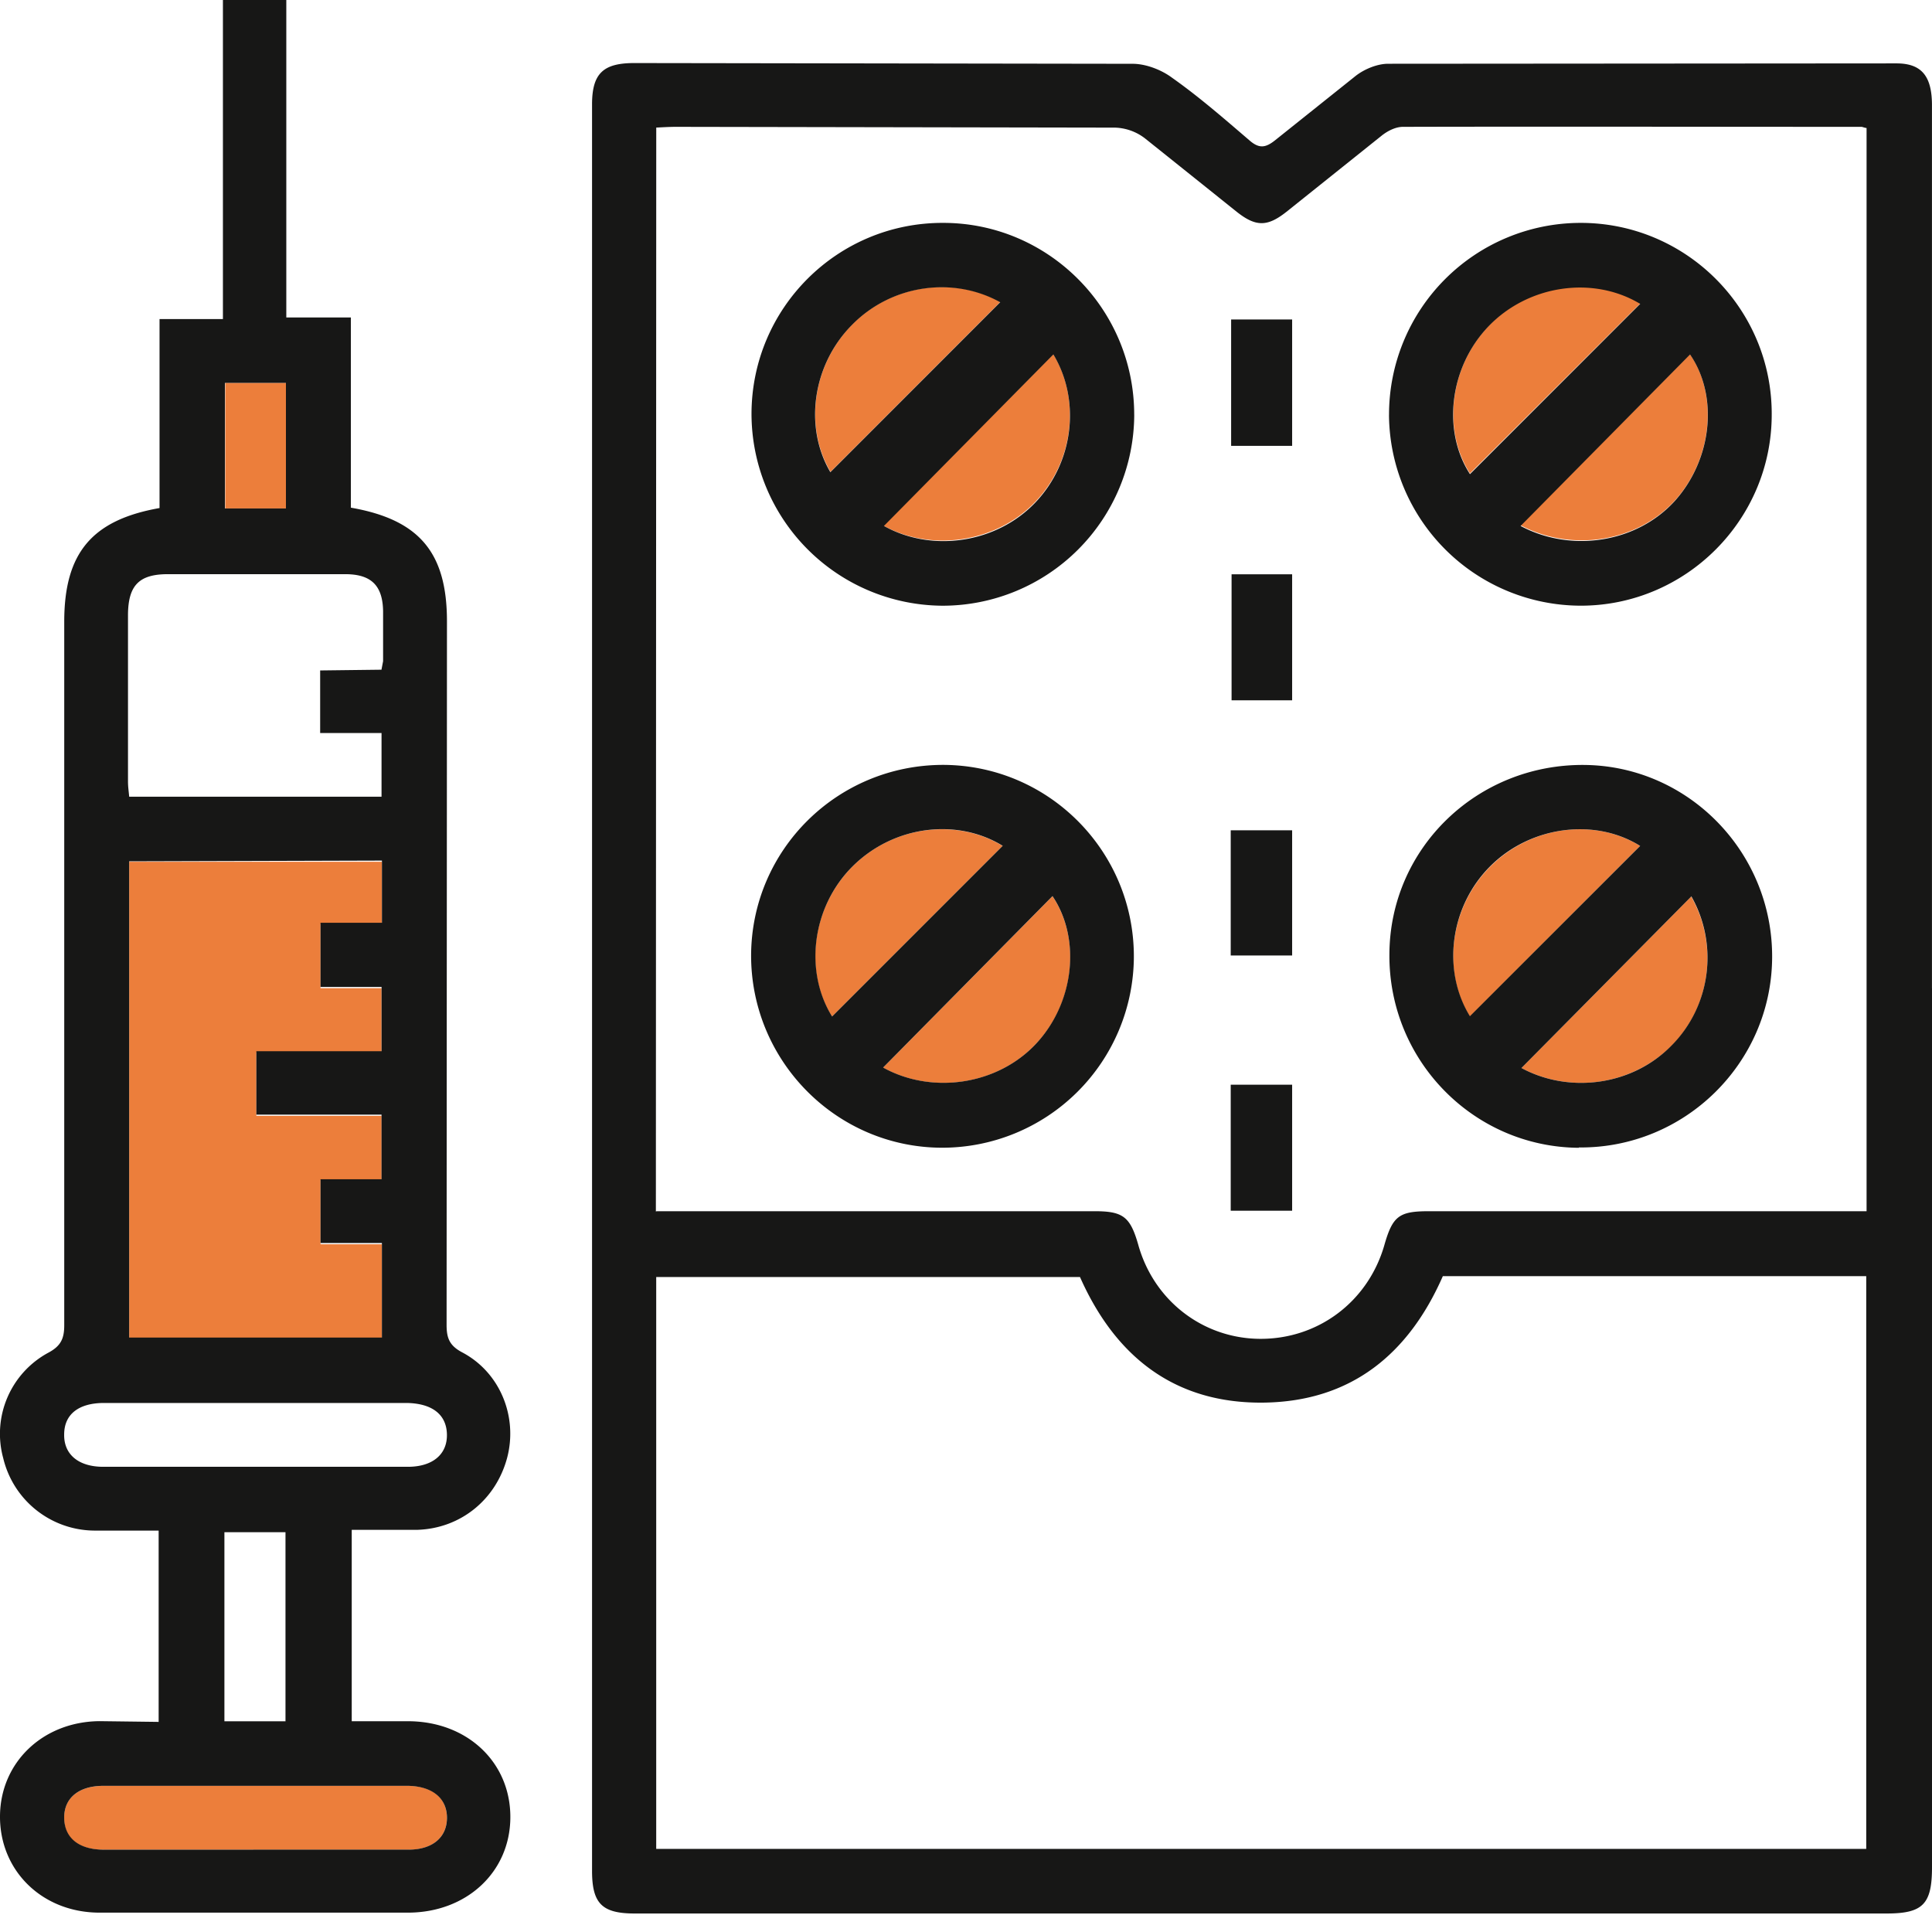 <svg xmlns="http://www.w3.org/2000/svg" width="52" height="52" fill="none" xmlns:v="https://vecta.io/nano"><path d="M3.477 23.195h6.803v1.675H8.627v1.728h1.642v1.728H6.9v1.707h3.37v1.728H8.627v1.728h1.652v2.544H3.477V23.195zm3.348 26.59H2.8c-.687 0-1.073-.3-1.073-.848-.01-.537.386-.87 1.052-.87h8.198c.665 0 1.062.333 1.052.88-.01.515-.397.838-1.03.838H6.825zm-.762-39.48h1.642v3.38H6.063v-3.38zm16.29 2.394c-.708-1.202-.494-2.855.57-3.95s2.736-1.33 4.002-.623l-4.57 4.573zm5.998-3.166c.74 1.234.547 2.898-.494 3.982-1.052 1.095-2.8 1.342-4.078.633l4.57-4.615zm11.213 3.208c-.75-1.17-.547-2.877.515-3.982 1.073-1.116 2.8-1.363 4.078-.6l-4.593 4.583zm1.363 1.397l4.56-4.605c.762 1.116.6 2.823-.408 3.94-1.02 1.116-2.77 1.395-4.153.665zm-13.94 8.63l-4.593 4.594c-.762-1.213-.547-2.94.547-4.036 1.084-1.095 2.8-1.32 4.045-.558zm-3.22 5.968l4.56-4.615c.773 1.148.6 2.866-.44 3.97-1.04 1.116-2.8 1.374-4.12.644zm20.377-5.968l-4.582 4.594c-.762-1.224-.537-2.952.547-4.036 1.094-1.095 2.8-1.32 4.035-.558zm1.375 1.364c.74 1.3.526 2.962-.537 4.025a3.46 3.46 0 0 1-4.035.59l4.57-4.615z" fill="#ec7e3b"/><g fill="#171716"><path d="M4.27 46.348v-5.152H2.543a2.54 2.54 0 0 1-2.457-1.953 2.48 2.48 0 0 1 1.213-2.834c.343-.182.43-.386.43-.74V16.734c0-1.846.74-2.737 2.565-3.06V8.587H6V0h1.706v8.544h1.738v5.12c1.846.322 2.586 1.213 2.586 3.06l-.01 18.934c0 .354.075.558.418.74 1.02.537 1.502 1.728 1.213 2.834-.3 1.127-1.245 1.9-2.404 1.943h-1.78v5.152H11c1.588.01 2.747 1.116 2.736 2.597-.01 1.46-1.17 2.544-2.736 2.555H2.683C1.138 51.48-.01 50.352 0 48.88c.01-1.45 1.16-2.544 2.683-2.555l1.588.02zm-.794-23.153V36h6.803v-2.544H8.627V31.74h1.642V30H6.9v-1.707h3.37v-1.728H8.627v-1.728h1.653v-1.674l-6.803.02zm6.792-5.174l.043-.225v-1.342c-.01-.698-.322-1-1.02-1H4.518c-.773 0-1.062.3-1.073 1.073v4.508c0 .14.02.268.032.408h6.792V19.73H8.617v-1.685l1.652-.02zm-3.4 19.74H2.8c-.676 0-1.073.3-1.073.848-.01.537.386.87 1.052.87h8.198c.665 0 1.062-.333 1.052-.87s-.397-.837-1.084-.848H6.878zm-.054 12.022H11c.633 0 1.02-.322 1.03-.837.01-.537-.386-.87-1.052-.88H2.78c-.665 0-1.062.333-1.052.87s.397.848 1.073.848h4.024zm.87-3.456V41.24H6.04v5.088h1.652zm-1.63-36.022v3.38h1.642v-3.38H6.063zM52 26.6v23.657c0 .998-.247 1.245-1.223 1.245H17.083c-.88 0-1.148-.268-1.148-1.15V2.813c0-.837.3-1.116 1.137-1.116l13.413.02c.354 0 .773.16 1.062.376.73.515 1.406 1.106 2.082 1.685.258.225.43.204.687 0l2.178-1.74c.236-.182.58-.322.87-.322l13.68-.01c.676 0 .955.343.955 1.127V26.6zm-34.327 6h11.793c.762 0 .955.15 1.17.902.418 1.503 1.738 2.522 3.273 2.533 1.567.01 2.908-.998 3.348-2.512.225-.794.397-.923 1.202-.923h11.78V3.446c-.075-.01-.107-.032-.14-.032-4.1 0-8.23-.01-12.34 0-.193 0-.408.107-.57.236L34.626 5.7c-.515.408-.826.408-1.34 0l-2.468-1.975a1.39 1.39 0 0 0-.805-.29L18.2 3.414c-.172 0-.343.01-.537.02l-.01 29.174zM50.23 49.762V34.348H38.834c-.923 2.104-2.468 3.36-4.786 3.403-2.414.043-4.024-1.224-4.98-3.38H17.662v15.392H50.23zm-19.702-38.6a5.16 5.16 0 0 1-5.161 5.141 5.17 5.17 0 0 1-5.14-5.174c.01-2.844 2.318-5.14 5.16-5.13 2.833 0 5.14 2.318 5.14 5.163zm-8.177 1.546l4.57-4.573c-1.277-.708-2.94-.472-4.002.623-1.062 1.084-1.277 2.748-.57 3.95zm6-3.168l-4.56 4.616c1.288.72 3.026.472 4.078-.633 1.03-1.084 1.223-2.748.483-3.982zm9.035 1.622a5.16 5.16 0 0 1 5.14-5.163c2.844-.01 5.16 2.297 5.16 5.14.01 2.844-2.307 5.163-5.14 5.163a5.17 5.17 0 0 1-5.161-5.141zm2.178 1.6l4.582-4.583c-1.266-.762-3.004-.515-4.078.6-1.062 1.106-1.255 2.823-.504 3.982zm1.363 1.395c1.374.73 3.133.45 4.153-.676 1-1.116 1.18-2.812.408-3.94l-4.56 4.615z"/><path d="M30.518 25.76a5.16 5.16 0 0 1-5.172 5.131c-2.833-.01-5.13-2.33-5.13-5.174.01-2.844 2.318-5.13 5.172-5.13 2.844.01 5.14 2.33 5.13 5.174zm-3.53-2.995c-1.245-.762-2.95-.537-4.045.558s-1.3 2.823-.547 4.036l4.593-4.594zm-3.22 5.968c1.32.73 3.08.472 4.12-.644 1.03-1.106 1.212-2.823.44-3.97l-4.56 4.616zm18.725 2.16c-2.833-.02-5.118-2.35-5.097-5.206.01-2.855 2.36-5.13 5.258-5.098 2.8.032 5.065 2.36 5.043 5.195s-2.36 5.13-5.204 5.1zm1.652-8.125c-1.223-.762-2.95-.537-4.035.547-1.095 1.095-1.3 2.812-.547 4.036l4.582-4.583zm1.374 1.363l-4.57 4.615c1.298.698 2.983.472 4.035-.6 1.062-1.063 1.277-2.726.536-4.025zM34.778 12h-1.642V8.598h1.642V12zm-1.63 3.457h1.63v3.392h-1.63v-3.392zm1.63 10.26h-1.653v-3.37h1.653v3.37zm0 6.87h-1.653v-3.392h1.653v3.392z"/></g></svg>